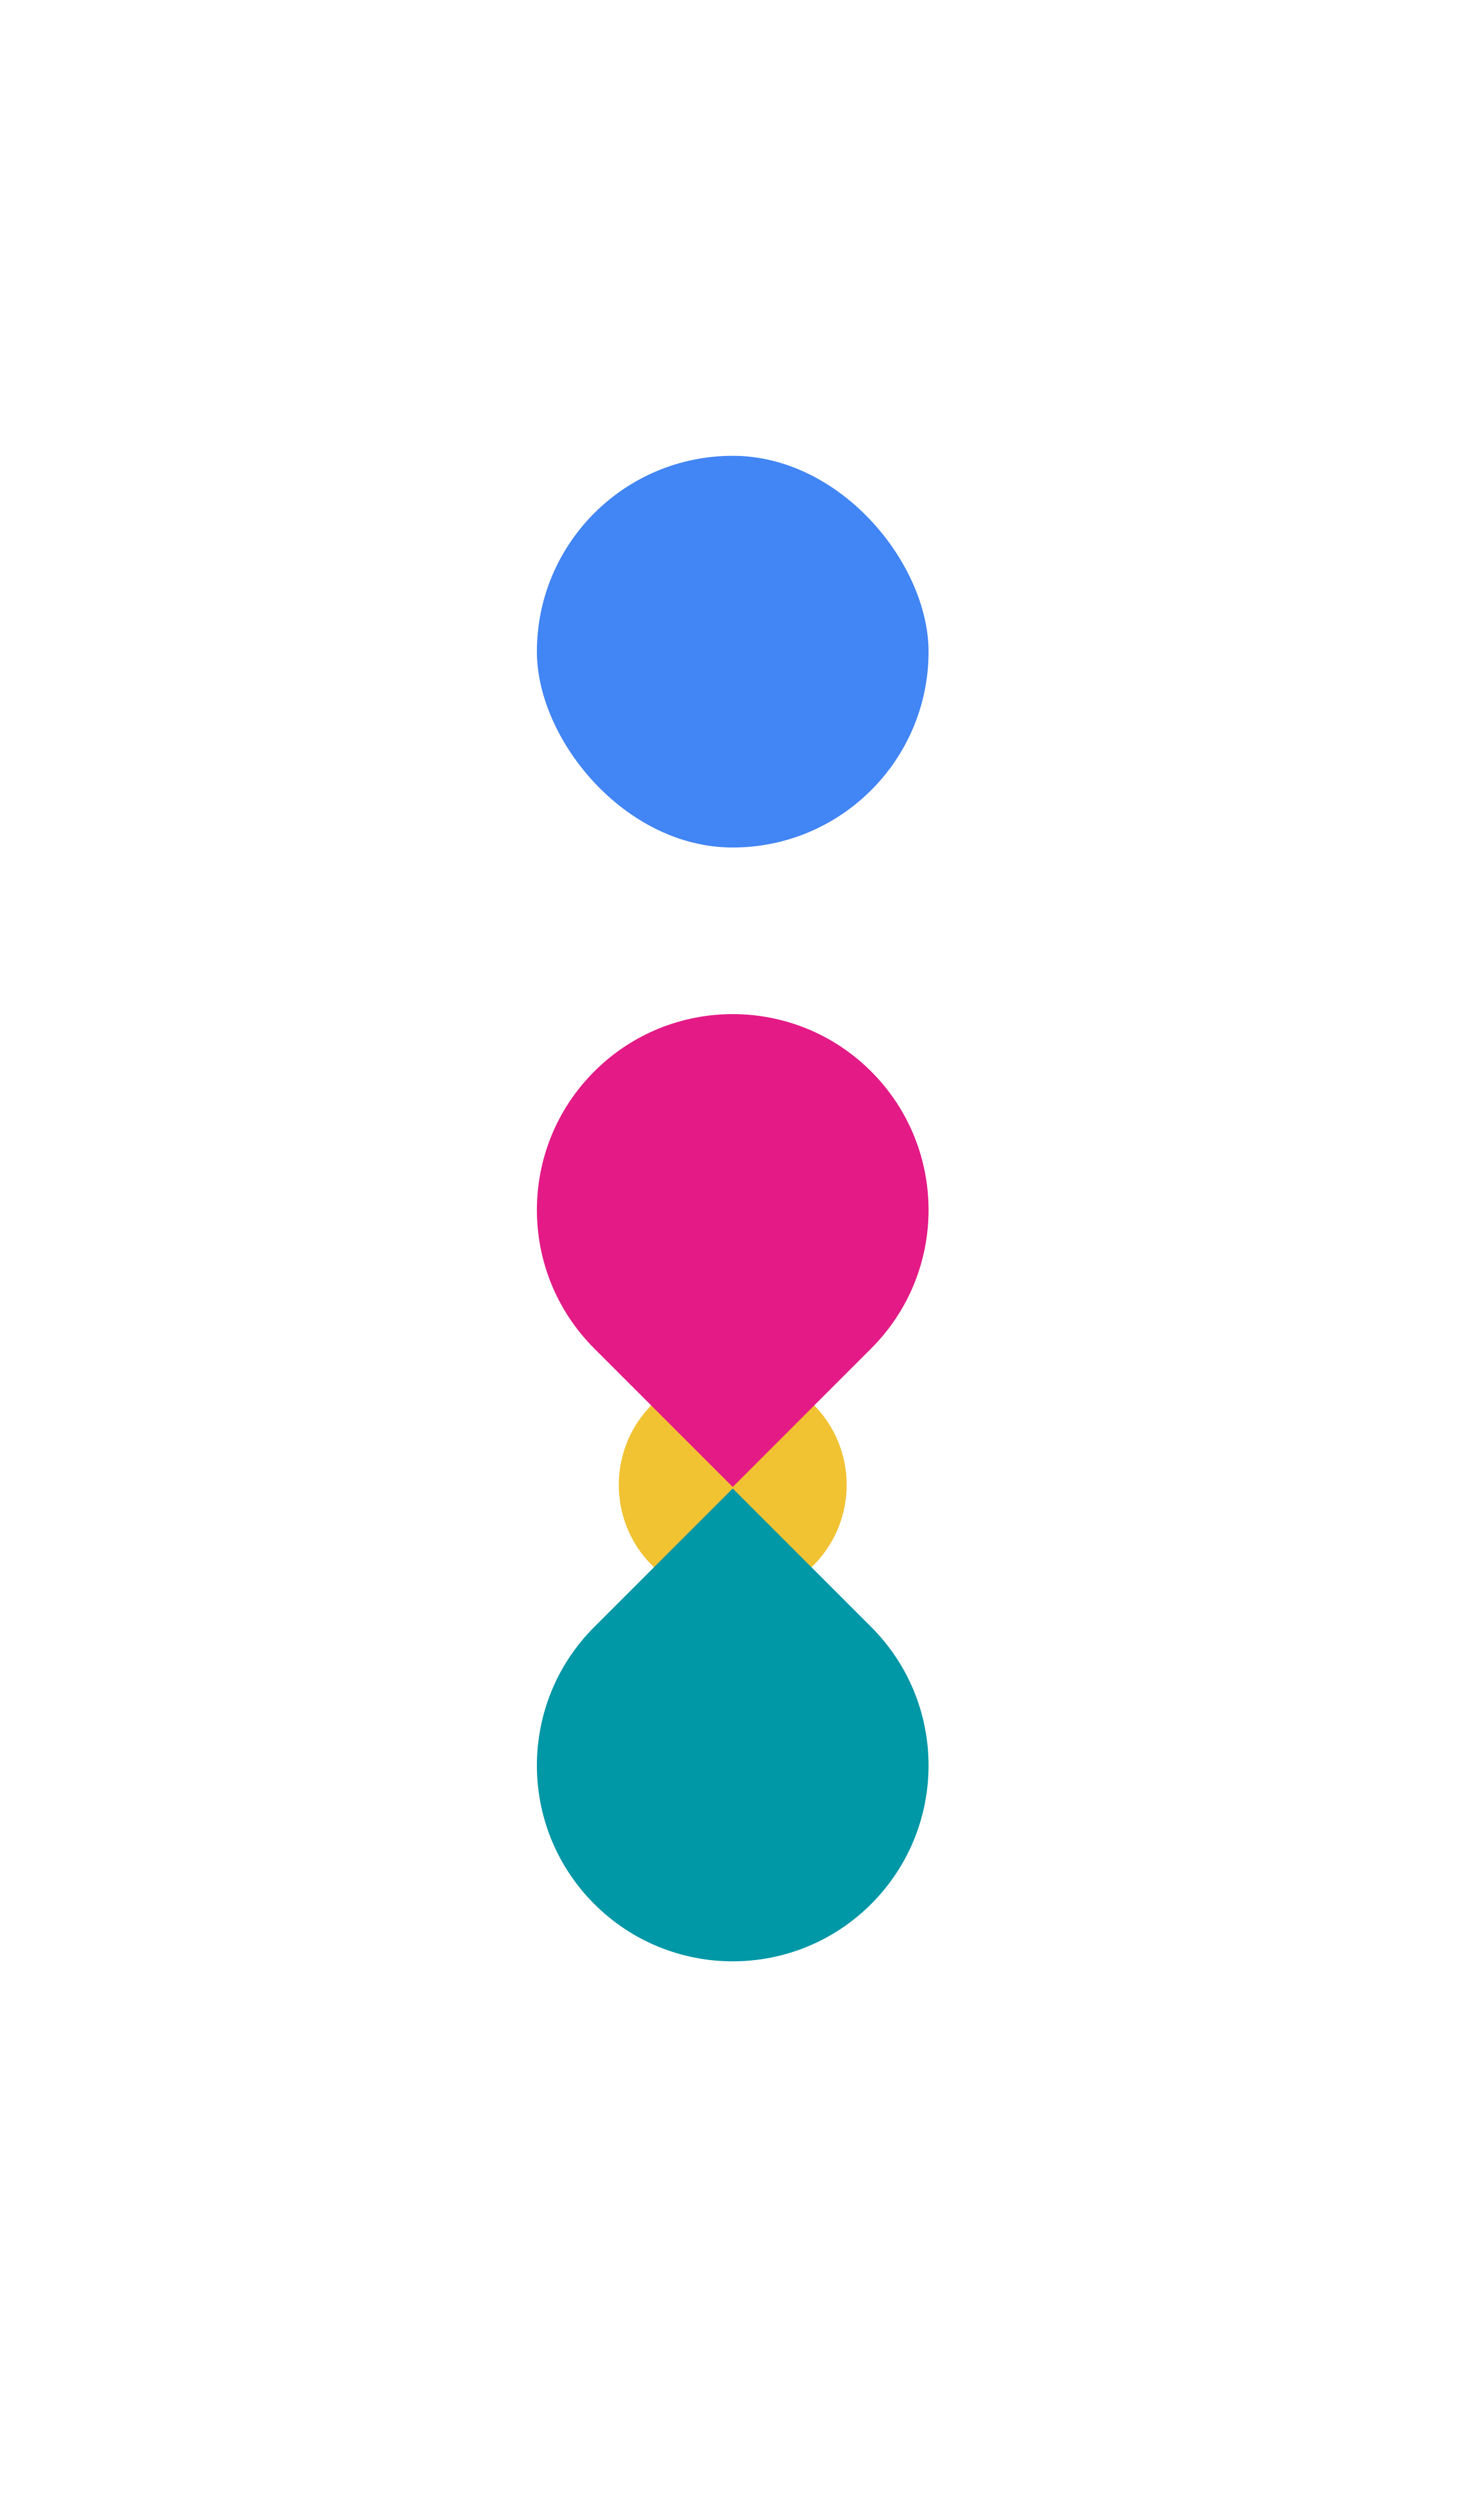 <svg width="206" height="351" viewBox="0 0 206 351" fill="none" xmlns="http://www.w3.org/2000/svg">
<rect x="75.391" y="64" width="55" height="55" rx="27.5" fill="#4285F4"/>
<rect x="80.263" y="208.5" width="32" height="32" rx="16" transform="rotate(-45 80.263 208.5)" fill="#F1C232"/>
<path d="M83.445 189.336C72.706 178.597 72.706 161.185 83.445 150.445C94.185 139.706 111.597 139.706 122.336 150.445C133.076 161.185 133.076 178.597 122.336 189.336L102.891 208.782L83.445 189.336Z" fill="#E41A86"/>
<path d="M102.891 209L122.336 228.445C133.076 239.185 133.076 256.597 122.336 267.336C111.597 278.076 94.185 278.076 83.445 267.336C72.706 256.597 72.706 239.185 83.445 228.445L102.891 209Z" fill="#0097A7"/>
</svg>
